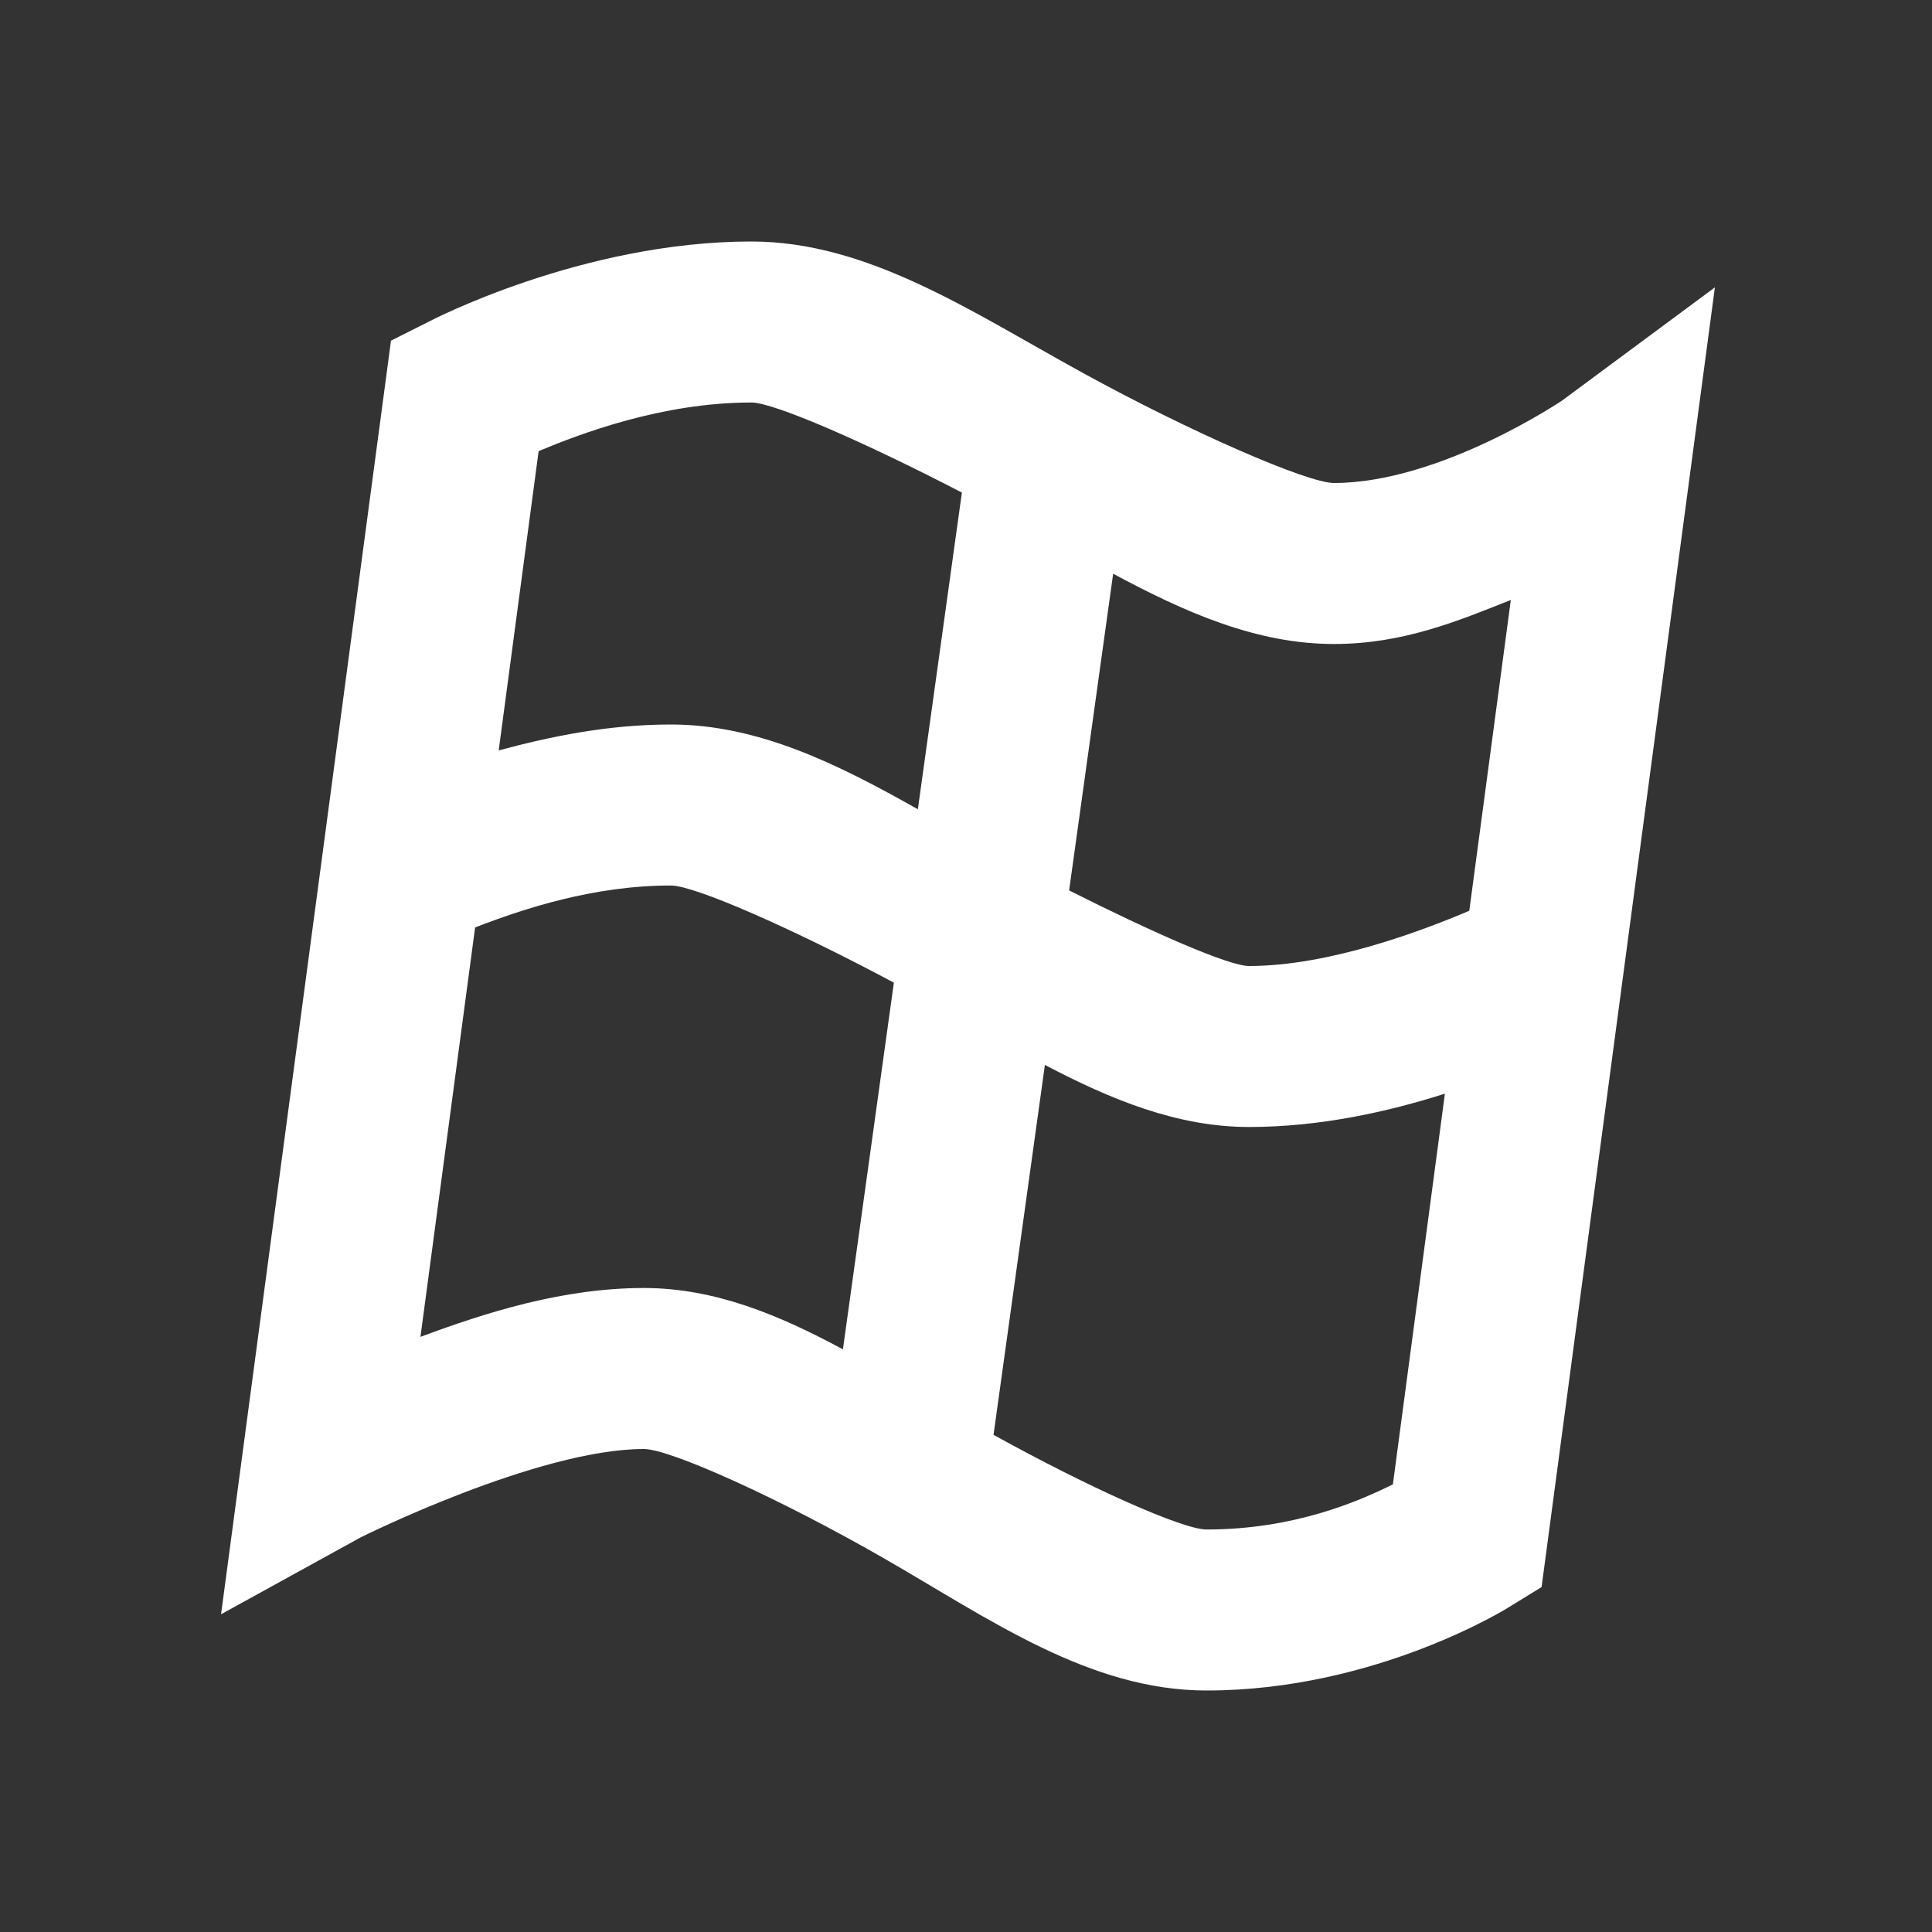 <svg fill="#fff" xmlns="http://www.w3.org/2000/svg"  viewBox="0 0 24 24" width="30px" height="30px"><rect x="0" y="0" width="24" height="24" fill="#333333" stroke="none"/><path d="M 9.334 3 C 7.223 3 5.33 3.994 5.33 3.994 L 4.857 4.232 L 2.746 20.053 L 4.48 19.098 C 4.48 19.098 6.678 18 7.998 18 C 8.325 18 9.693 18.617 10.996 19.367 C 12.299 20.117 13.537 21 14.988 21 C 17.1 21 18.744 19.965 18.744 19.965 L 19.15 19.715 L 19.213 19.244 L 21.303 3.57 L 19.406 4.975 C 19.406 4.975 17.889 6 16.57 6 C 16.245 6 14.798 5.373 13.434 4.623 C 12.069 3.873 10.785 3 9.334 3 z M 9.334 5 C 9.617 5 10.766 5.505 11.949 6.119 L 11.402 10.053 C 10.408 9.492 9.421 9 8.334 9 C 7.549 9 6.834 9.15 6.195 9.322 L 6.691 5.604 C 7.204 5.39 8.222 5 9.334 5 z M 13.828 7.127 C 14.717 7.605 15.607 8 16.57 8 C 17.432 8 18.116 7.712 18.768 7.453 L 18.252 11.314 C 17.64 11.574 16.499 12 15.516 12 C 15.263 12 14.309 11.579 13.281 11.061 L 13.828 7.127 z M 8.334 11 C 8.632 11 9.866 11.545 11.104 12.207 L 10.471 16.762 C 9.683 16.337 8.88 16 7.998 16 C 6.99 16 6.028 16.307 5.223 16.607 L 5.902 11.521 C 6.503 11.289 7.372 11 8.334 11 z M 12.98 13.229 C 13.798 13.658 14.623 14 15.516 14 C 16.402 14 17.249 13.809 17.949 13.586 L 17.303 18.439 C 16.884 18.647 16.08 19 14.988 19 C 14.691 19 13.53 18.481 12.342 17.824 L 12.98 13.229 z"/></svg>